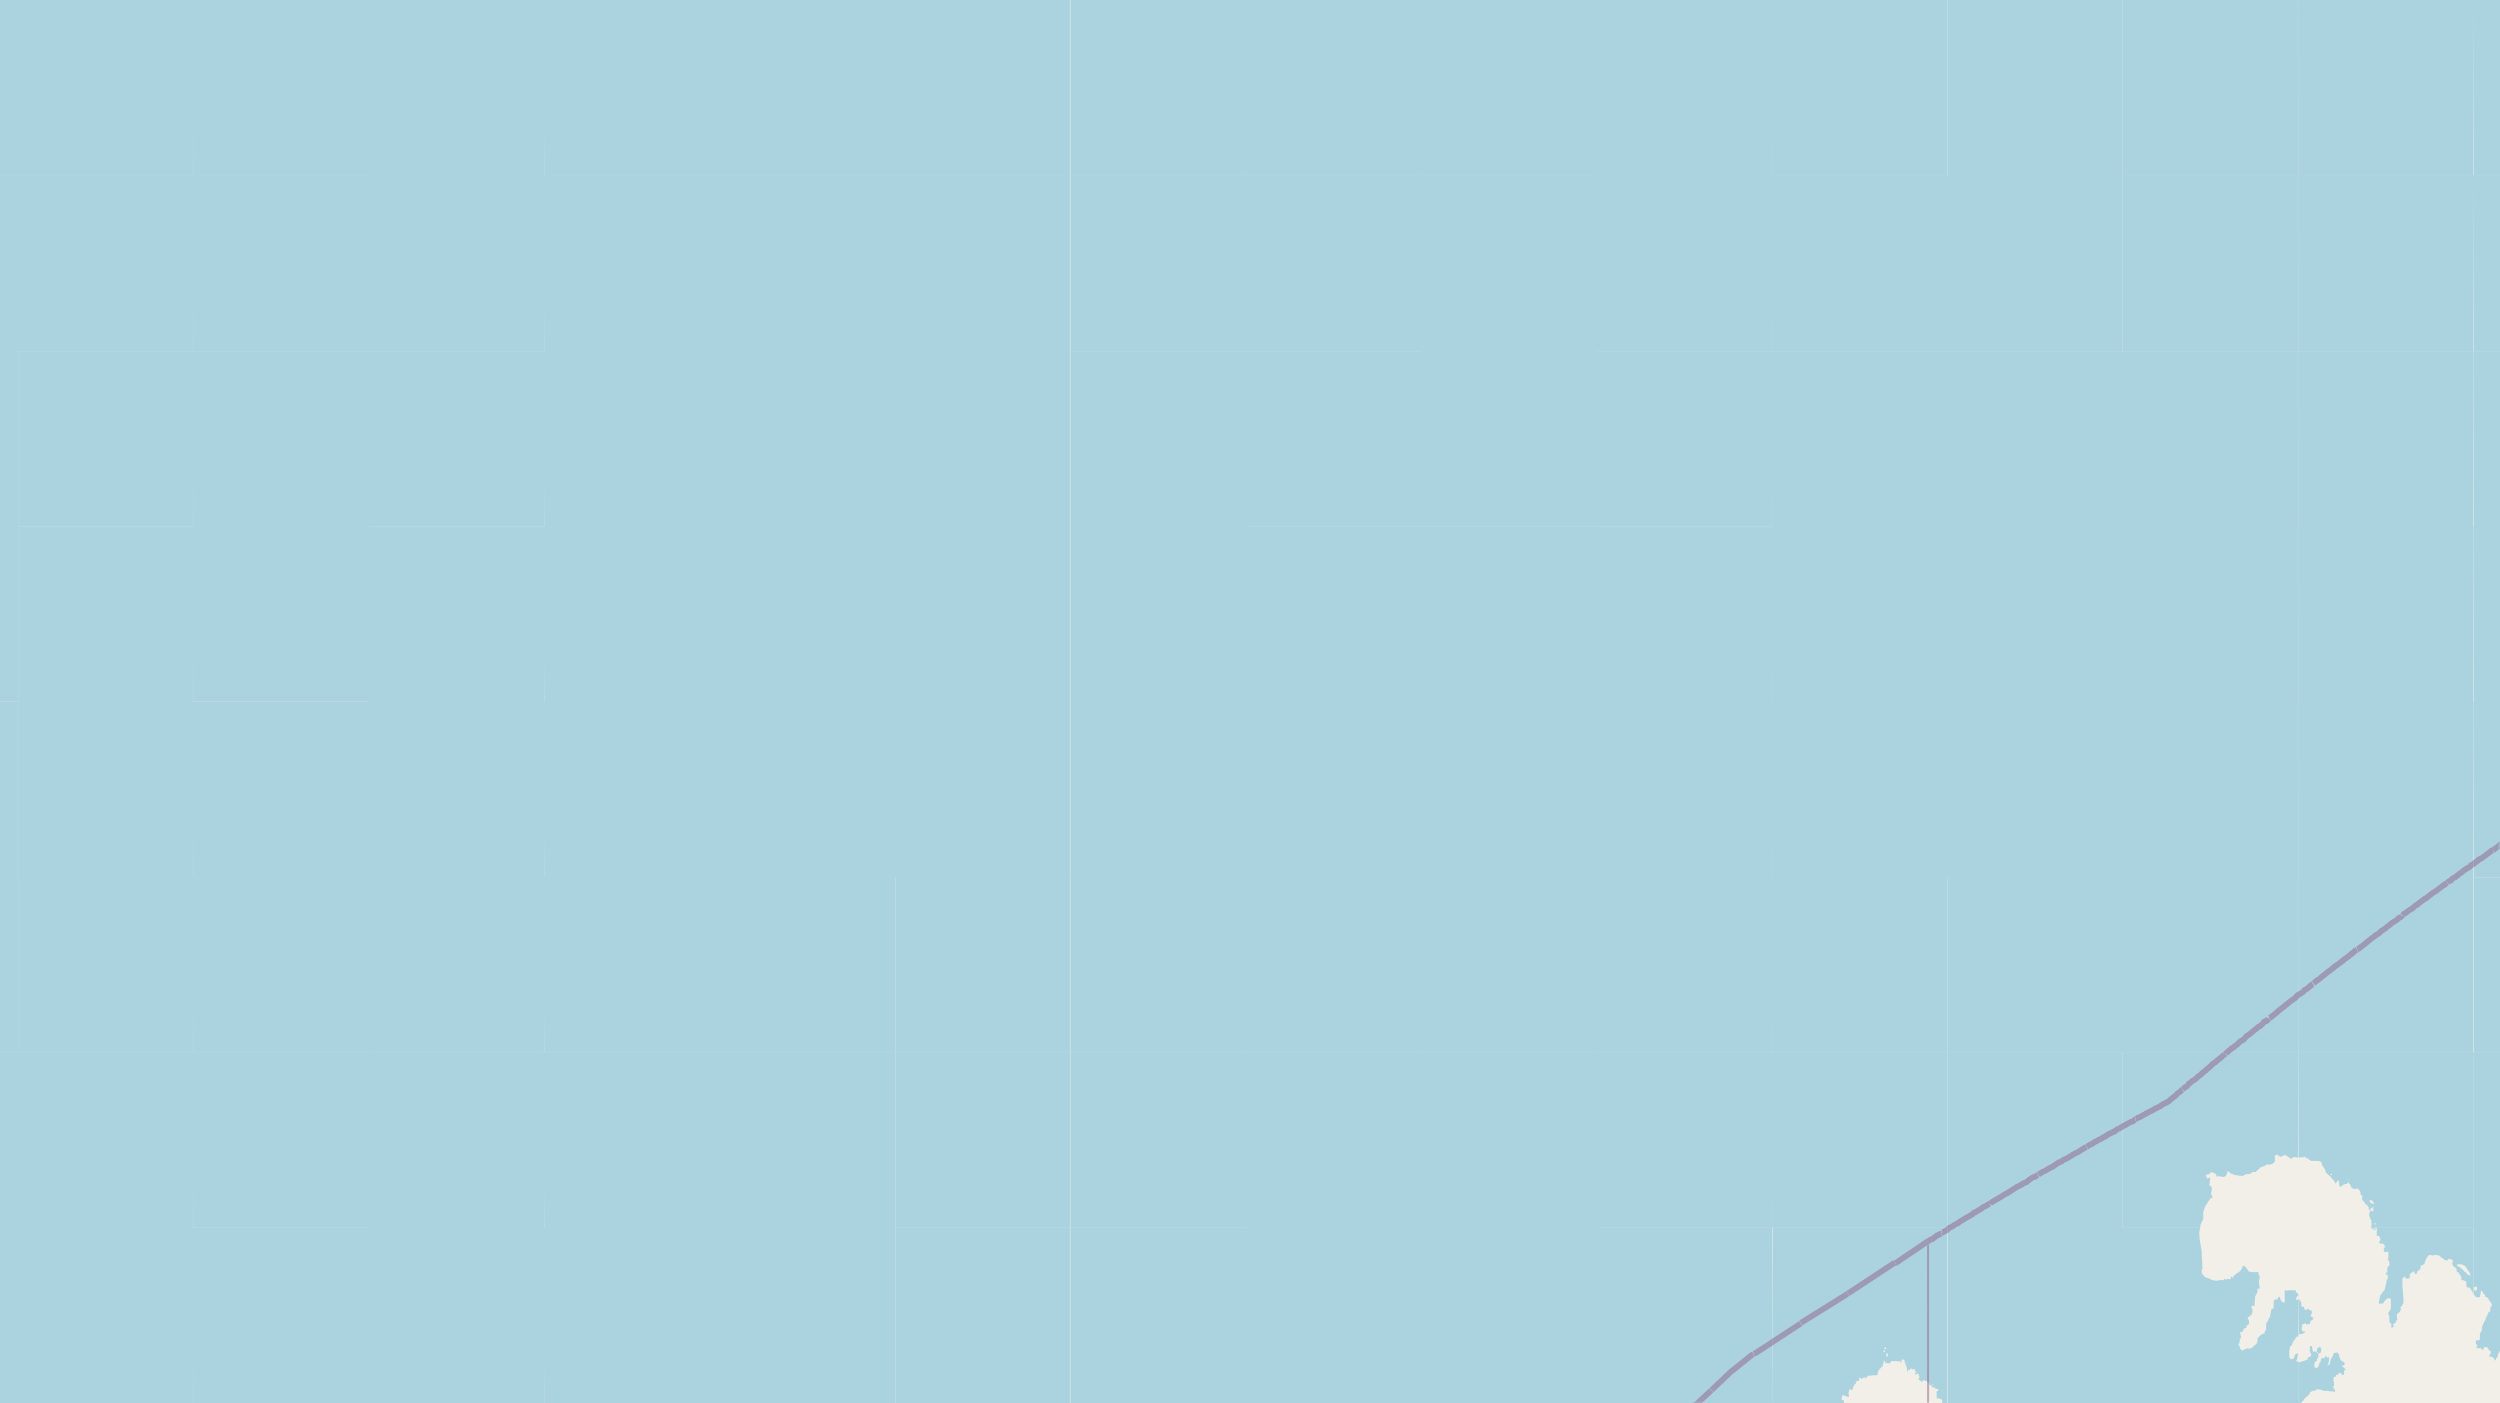 <svg style="" viewBox="0 0 497 279" xmlns="http://www.w3.org/2000/svg" xmlns:xlink="http://www.w3.org/1999/xlink"><clipPath id="a" style=""><path d="m0 0h497v279h-497z" style=""/></clipPath><filter id="b" height="100%" style="" width="100%" x="0%" y="0%"><feColorMatrix in="SourceGraphic" style="" values="0 0 0 0 1 0 0 0 0 1 0 0 0 0 1 0 0 0 1 0"/></filter><mask id="c" style=""><g style="filter:url(#b)"><path d="m0 0h497v279h-497z" style="fill-opacity:.5"/></g></mask><path d="m0 0h497v279h-497z" style="fill:#f2efe9"/><g style="fill:#aad3df;fill-rule:evenodd"><path d="m-31.3 0h34.9v-34.9h-35zm0 34.9h34.9v-34.9h-35zm34.9 0h34.8v-34.9h-34.8zm0-34.9h34.8v-34.9h-34.8zm0 0" style=""/><path d="m38.4 0h35v-34.9h-35.1zm0 0" style=""/><path d="m73.3 0h34.9v-34.9h-34.9zm0 34.9h34.9v-34.9h-34.9zm0 0" style=""/><path d="m38.4 34.9h35v-34.9h-35.1zm69.8 0h34.8v-34.9h-35zm34.8 0h35v-34.9h-35zm35 0h34.7v-34.9h-34.7zm0-34.9h34.7v-34.9h-34.7zm-35 0h35v-34.9h-35zm-34.8 0h34.8v-34.9h-35zm209.2 0h34.9v-34.9h-34.9zm0 0" style=""/><path d="m282.5 0h35v-34.9h-35.1zm-69.7 0h34.9v-34.9h-34.9zm0 0" style=""/><path d="m247.7 0h34.9v-34.9h-35zm0 34.9h34.9v-34.9h-35zm0 0" style=""/><path d="m212.8 34.9h34.9v-34.9h-34.9zm69.7 0h35v-34.9h-35.1zm0 0" style=""/><path d="m317.4 34.9h34.9v-34.9h-34.9zm0 0" style=""/><path d="m352.3 34.9h34.9v-34.9h-35zm0-34.9h34.9v-34.9h-35zm139.5 104.6h34.9v-34.8h-35zm0 34.9h34.9v-34.9h-35zm0 34.9h23.2v-.2l.8-.7 1-.3 1.2.4.5.6v.2h8.3v-34.9h-35.1zm0 69.7h34.9v-34.9h-4.7v.5l-.2.8-.3-.3-.3-.2h-.2v-.6l.2-.2h-29.4zm0 13.3.1.1.2.1v.2l.3.1h.6l.2-1.1v-.3l.1.1h.1v.1l.2.1v.3l.4.3.1.4.3.1.2.1.3.6.4.5.1.5-.1.1-.2.1v.5l-.1.5h-.3v.2l-.5 1-.1.4-.2.3-.2.4-.3.7v.7l-.4.6v1.1l-.1.2-.5.1-.1-.1h-.1v.8l.3.2-.2.6h.9l.2.3h.3l.1-.5h.6l.3.3v.2l.5.4v.2l-.3.5v.3h.5v.1l.4.2.1.1v.3h.3v-.3l.3-.3v-.1l.1-.4v-.1l.4-.7h.1l.2-.4h.7l.2-.1.2.1h.6l.1-.1.2.2h.7v-.3l.2-.2.1-.2h.3l.2-.3v-.5l.2-.1h.8l.1-.3.3-.1.2-.2.1-.2h.3l.2.4v.5l.2.3v.2l.1.4.2 1.4.3.4.3.6.2.1h.2l.4.2h.7l.2.3.2.3.3.1v.3l1.1.7v.2l.3.2.5 1h.1l.6 1.1v1.1h-.6l-.2.4v.2h-.1l-.2.3-.1.4v.2l-.6.6v.2l-.4.1.1.6h.2v.4l.3-.2v.1h.7l.1-.1h.4v-.4h.4l.2-.4h.6l.5.9v.1h16.6v-10.7l-.3-.7.2-.3v-23.2h-35v11.9l.7-.3v.7l-.2.2h-.2l-.2-.6zm0 0" style=""/><path d="m491.8 209.3h29.2l.2-.3v-.6l-.2-.2-.3-.2-.3-.4v-.9l-.2-.2h-.1l-.2.1-.4-.2h-.2l-.6-.4h-.3l-.2-.1-.2-.3h-.2v-.1l-.2-.2h-.2l-.1-.3h-.3v-.1l-.3.1-.2-.1h-.5v-.6h-.2l-.4-.4v-1.1l.4-.5v-.1l-.2-.2v-.2l-.1-.3v-.5h.1l.4-.3v-.6h-.1v-1l.1-.1.3-.2v-.2l-.2-.1-.3-.5-.2-.4-.2-.3-.2-.2h-.2l-.4-.8-.2-.1h-.4v-.2h-.5v-1h-1l-.1-.2-.2-.2h-.2l-.5-.2-.1.3-.1.2v.2h-.3l-.6.6-.1.1-.3-.2h-.3.3v.2h-1l-.1.2h-1l-1 .2-.2-.3-.3-.2h-.2l-.2-.5-.1-.1-.5-.1-.1-.4.1-.4v-.5l-.2-.3v-.2l-.1-.3v-.3l.2-.6v-.1l.1-.2h.2l-.1-.4v-3l-.1-.9v-1.8l.6-1.6.6-2.3.7-1.6.7-1h.6v-.6l.4-.8.8-.7 1-.5 1-.3 1 .2-.2.6.4.8.4.4.6.2.1.4-.1.4.2.4.8-.1.4-.5h.9l.4-.3h.3l.7-.7.3-.1.4-.4h.3l.5.5h.2l.2.4.1.3h.2v.3l.3.1v.3l.2.2v.4l.2.2.2.3.4.3.6.8.2 1.1v1.8l.2.5.3.4.5 1.9-.2 1 .2.7.4.3v.4l-.2.6-.3.3v.4l.1.6-.2.2-.1.4v1l.3.5v1.9l.6.7.1.3v.8l.2.4.1.4v1.4l.2.8v1.3l.1.2v.1l-.2.3v.9l-.4.3v.2l-.2.5-.2.4.1.5.1.9v.3l-.5.7-.3.6-.2-.3h-.2v1h.2l-.4.8h4.6v-34.7h-8.1l-.6.3-.3-.3h-1.4l-.3.6.4.8-.4.3-.7-.5-.4-.8.2-.4h-23.3zm-69.8-209.3h35v-34.9h-35zm0 34.9h35v-34.9h-35zm0 0" style=""/><path d="m457 34.9h34.7v-34.9h-34.8zm34.8 0h34.9v-34.9h-35zm0-34.9h34.9v-34.9h-35zm-34.8 0h34.7v-34.9h-34.8zm0 0" style=""/><path d="m491.8 69.8h34.9v-35h-35zm-34.8 0h34.7v-35h-34.8zm0 0" style=""/><path d="m422 69.8h35v-35h-35zm-34.8 241.5h.1l.3.2.2.2.2.6.8.5v.8l-.3.3h33.5v-35h-34.8v1.1l.3.2v.1l.5.3v.2l-.5.2v.4l.1-.1h.2l.2.3h.2l.4-.4v-.3l.3.1h1.3v.7l.2.2.2.4v.2l.4.5.3.5v.2l.5.5v.5l.2.5.2.6-.3.2v.3l.1.1v.5l-.2.1v.1h.2l.1.2.2-.1.2-.3.5 1.4v1.5l-.1.6v-.1h-.2l-.1-.3h-.2l-.2-.3v.3l-.2.2v.5h-.2v.7h-.1v.3h.3l.2-.2v-.1l.4-.2-.2.6v-.2l-.3.4-.3-.2-.1.2-.1.1v.1h.4v.9h-.1l-.1.1-.1.2v.4l.1.1v.4l.2.1v1.6l-.5 1-.5 1.3-.3.3-.3.1h-.5l-.3-.3h-.2l-.2.3-.9.2h-.3l-.3.2h-.5zm34.8 2.6h35v-11l-.3-.3v-.1h-.2v-.3l-.2-.1v-.2l-.2-.2h-.2v.3h-.2l-.1-.3h-.2l-.2.3-.1-.5-.1-.1v.1l-.3.1-.4.4-.2-.2h-.6l-.8-.3h-.1l-.2.1-.4-.3v-.3l-.2-.2-.2-.1v-.3l-.1-.2v-.3h-.1l-.1-.2-.3-.1-.3-.4-.1-.2v-.2l-.1-.2-.9-.2-.2-.4h-.3l-.1-.2v-.3h.3l.1-.2h-.7v-.5l.3-.2-.2-.3h-.2v-.6h-.9v-.7h-.2v-1.2l-.2-.2h-.1l-.2-.1v-.6h-.3v-.3l-.2-.4v-.2l-.2-.4-.3-.3-.4-.5-.1-.2v-.2l-.1-.2.2-.7.1-.2v-.3h-.1l-.1-.2-.2-.5-.1-.3-.2-1v-.6l.8-.6v-.8l.3-.2v-.5l.2-.1.3-.4v-.4l1-1v-.2l.4-.1v-.1h.4l.3-.2.2.2h.5l1.2.2h.4l1 .3h.4v-.3h.5l.1.4v.1l.2.2.2.3.3.1 1.3 1 .1.5.3.2v.2l.1.1.5.2h.4l.3.3h.2v-6.8h-34.9zm35-28.1h.2l.2.2h.2l.4-.3v.3h1.7l.3.2-.2-.4h.5l.5-.3h.3l.2.2.1.1v.2l.6.5v.1l.6.1h.9l-.1.3h-.1l-.2.3h.3l.2-.2v-.4l.2-.2.2-.2.3-.1v-.2l-.1-.1v-.6l.8-.5v-.5l-.3-.3v-.1h-.3l-.2-.2v-1.1l.3-.2v-.6h.4l.2-.1h.3v-.5l-.1-.1h-.3l-.2-.4h-.1v-.3h.3v-.2l.4-.3v-.3h-.8l-.2.1-.2-.1h-.8l-.1.1h-.3l-.2.1h-.7l-.1.1h-.4l-.3-.1h-.3v-.1h-.5l-.5-.2h-.2l-.1-.2h-.2l-.7-.2-.2.2h-.2l-.5.3-.2-.1-.2-.2v-.3h-.5zm5.4-4.5.3-.3h.5v.4h.2v.2l-.1.1zm-5.4-176.7h34.7v-34.8h-34.8zm0 34.9h34.7v-34.9h-34.8zm0 34.9h34.7v-34.9h-34.8zm15.4 69.7.2.5-.1.1v1h.5v.2l.2.2v.3l-.2.6v.2h.6l.4.2v.2l.2.2v.2h-.3v.4l.1.2-.1.3h.7v-.1h.2v1.2l-.1.4.3.4v.8l-.3.2-.1.2v1h-.3v.3l.4.2v.6l-.3.6v.3l-.3 1.2v.2l-.7.8v.2h-.2l-.2 1.1-.1.4v.2l.3.1.1-.1.2.1.4-.2v-.2l.5-.5.2-.2h.5l.2.2v1.9l-.5.8v.3l.2.3v1.3h.2l.1.3h.1v.8l.4-.2h.2l-.2-.1v-.4l.2-.3h.3v-.5h.3v-.2l-.1-.3v-.6l.1-.2.2-.2.2-.1.3-.6v-.3h-.2l.4-.4.3-.6v-1l-.2-2.4v-1.4l.4-.4h.2v.4h.6v-.2l.2.3v-.4l.2-.2-.2-.2.1-.2.6-.5h.3v.3l.2.2h.2v-.1l.2-.5.3-.2.3-.3v-.6l.5-.1.1-.2h.2v-.3l.1-.2.2-.5.3-.5.3-.3h.3l.5.1.3-.1h.4l.5.1.4.4.4.2.3.3.5.1.2-.3h.3l.6.2v.5h-.1v.3l.4.7.1-.2.4.6v.5h.3l.2.4.2.2.2.4v.5l.6.2.3.1.1.3v.6l.1.3.6.1.3.5.3.5.1.4v-13.3zm16 7.5.1-.2.4-.1.6.1.6.3.6 1 .2.1.3 1-.4-.4h-.3l-.2-.4-.3-.1-.2-.3-.8-.7zm-17-7.5.3.3h.3v.1h.3v-.2l-.2-.1h-.5zm0 0" style=""/><path d="m457 230.1h.3l1.1-.1.1.3h.4l.1.2.5.3h1.5l.4.2.2.2v.4l.7 1v.4l.5.5.1.1.3.2.4.5.4.4.3.6.5-.6h.2v.8l.3.5.7-.6h.3l.4-.1v-.3l.3.1v.3h.2l.2.6.4.3.5.1h.1v-.1l.2-.1.4.4.2.2.1.7.3.2v.9l.3.2.3.5.4.3.3.4v.6l.4-.3v-.1h.3v-.2l.2-.1v1l-.3-.2h-.2v-.1l-.3.1.2.1v.2h-.2v.7l.1.3.3.6.1.9-.1.2v.4h.6l.5-.1v.1h19.3v-34.9h-34.9zm15 13.4v-.5.2h.3v.2h-.2zm-6.9-8.6v.1zm1.7-.4h.2v.2zm-3.5-1.1h.3v.2h-.3zm7.8 5.5v-.3h.3l.2.1.4.5-.3.2v.1-.2l-.5-.2v-.2zm.7 4.2" style=""/><path d="m457 209.3h34.7v-35h-34.8zm0 0" style=""/><path d="m422 209.3h35v-35h-35zm-34.8 0h34.8v-35h-34.8zm0 0" style=""/><path d="m422 244.1h15.4v-.4l.6-1.4v-1.3l.4-1.2 1-1.5.5-.3-.4-.7.2-.6v-.7l-.5-.4.1-.6.1-.9-.6.2-.3-.7.7-.2.4-.4.8.3.4.7.2-.2 1 .2.5-.2.4-1 .6.5.8.3 1.5.2.8-.4h.7l.5-.4h.6l1.1-1 .7-.2.4-.3h.8l.6-.3.3-.5-.1-.9.5-.3.6.5 1-.4 1.2.8.5-.4.7.1h.2v-20.9h-34.9zm35 21.5.1-.4h.6l.6-.4-.1-.1h-.4l-.2-.3v-.4l.1-.7.3-.1.4-.2.1.4.3-.2.2.1.3-.3v-.4l.5-.2v-.4h.2l-.6-.3v-.3l.2-.3v-.4l-.2-.2h-.2l-.3-.3h-.3v.3l-.5-.2v-.3l-.1-.2h-.3l-.2-.2v-.7l-.3-.3-.1-.3h-.2zm0 13.4h.4l.3-.4v-.1l.3-.1v-.2l.2-.2.9-.8.1-.2v-.2l.4-.2v-.1h.4v-.1.1h.3v-.2l.4-.1h.3l.3.1h.2l.4.2h.9l.3.1h.8l.1.1h.2v-.4l-.3-.3-.1-.2v-.2h.2v-.8l-.1-.2v-.5l.1-.4h.4v-.3l.4-.2v.1h.1v-.3l.2-.2v.2h.4v.3h.5v-.8l.1-.2.2.2v-.3l-.6-.5h-.1v-.3l.1.1.3-.1.1-.2v-.3l-.1-.1-.7-.4-.2-.6-.1-.3v-.2l-.3-.4h-.4l-.3.1-.2.3v.2l-.3.5-.2.3-.1.9-.3.1-.2.3.3-1v-.8l-.4.1v-.1l-.4-.3v.3l-.1.2h-.5l-.2.2v.3l-.2.5-.1-.2v.4l-.1.1v.2l-.3.4-.2.2v-.2h-.3l-.1-.2v-.8l.5-.4v-.3l.3-.4v-.8h.4l.1-.2.1-.6-.2-.3v-.2l-.4.2-.2.1-.1.5v.2h-.8l-.2-1.1h-.3l-.1.1v1l.3.6-.1.3-.4.2h-.2v.3l-.1.2h-.2l-.5.3h-.3l-.4.2h-.3zm3.5-10v-.1l.3-.1v.2zm.1 0" style=""/><path d="m422 279h35v-8.3h-.5l.3-1.1v-.6l-.4.2h-.1l-.3.8-.3.2h-.3l-.3-.5v-1.1l.2-1h.2l.2-.4v-.1l.1-.2.2-.4.2-.2.4-.6h.3v-7.5l-.3.3-.2-.3.2-.2v-.3h.3v-.3l-.1-.3-.4-.2v-.4h-1.5l-.2.1-.2-.1h-.3v2.4h-.4l-.3-.3-.2-.4v-.3l-.3-.1-.2.3v.2h-.5l-.3.4v1.4l-.4.1-.1.3-.1.7-.1.3v.4l-.3.1v.4l-.5.7v1.3l-.3.3v.4l-.5.1-.9.8v.4l-.1.6-.3.3-.8.7-.4.1h-.4l-.3-.1-.1.4-.1-.2h-.1l-.2.2-.2.1-.3-.2-.2-.3-.1-.5h-.2v-.2h.1l.2-.9-.1-.2.3-.2v-.4l-.2-.7.4-.1.2-.2.1-.1v-.3l.6-.3v-.3l.2-.2.3-.2v-.6l-.3-.6.5-.4.3-.2.2-.6v-.4l-.2-.4v-.4h.6l.1-1.5v-.3l.5-1v-.6h.4v-.7l-.1-.1v-.9l.1-.3v-.5l-.2-.3v-.4l-.1-.1h-1l-.8-.1-.8-1.1h-.5v.3l-.3.5-.3.3-1 .7-.4.7v-.4h-.3v.5h-.5v-.3.2l-.5.2-.2-.2-.3.3h-.9l-.1.1h-.7l-.3-.1h-.3l-.2-.2-.3-.1-.8-.3-.5-.5-.2-.4v-.6l.2-.3-.1-.3v-1.2l-.1-1v-.9l-.4-2.2-.1-1.5.2-.9h-15.4zm26-20.5v.2h-.2zm-60.8 20.5h34.8v-34.9h-34.8zm0-34.9h34.8v-34.9h-34.8zm-1.1 34.9.3.5v.2h.5v.3h.2v-1.1zm0 0" style=""/><path d="m352.3 279h14.3v-.6h-.2l-.3-.2v-.1h-.1v-.1h.2v-.6h.4l.4.2.6.1-.1-.7v-.3l.1-.2v-.3h.3v.1h.1l.3-.1.1-.3v-.3h.2v-.4h.2l.2-.3v-.3h.1l.3-.1h.2v-.7l.4.3h.2l.1-.2h.2l.1-.1.1-.1v.3h.3v-.2l.2-.1h.1v-.2h.6l.3-.1h.9l.2-.2v-.4l.1-.1v-.2h.1v-.1l.3-.4h.2v-.3h.3v-.5l.2-.4v-.3l.2.1.1.1v.3h.9l.3-.4h1.3v.1h.3v-.2h.2v.7-.3h.2v-.3l.2-.4.4.2v.1l.1.5.3-.2v.2h-.4l.3.3v.3h.1l.1.6v.4l.2.1v-.3l.3-.1h.1l.3-.3.2.3v-.1h.5v.4l.3.1-.1.1-.1.2-.2-.1.1.3h.1l.2.1v-.4.1h.2v.2h.3v.4l.2.1h-.1l-.2.5v.1h.1l.7.5v-.4h.4v.1h.4l.2.3.3.2v.3h.2l.3.2v.2l.3.1.2.1v-.1l.2.1v.2h.6v.4l-.3.1v1.4h.4l.6.2v.2h.1v.6h1v-34.9h-34.7zm32-3.6-.3-.2h.2l.2.2zm-2.3-1.4.1.2v.2-.1zm-6.5-4.4v.1zm-.3-.6h.1l.1.2-.1.1v.3l-.3.2v-.8l.3.2zm-.7-.6h.2v.5l-.3-.2zm.1-.4h.1v-.2l.3.2v.2h-.4zm0 0" style=""/><path d="m352.3 286.6.1-.3.3-.3.3-.3.5-.1.2-.3.3-.3.2-.3v-.2h.3l.4-.4.4-.2h.5l.2-.3h.3l.2.2h.2l.1-.4h.5v.1h.5l.1-.2h.4v.3l.4-.2h.7v-.4h.6v.2h-.2v.1h.1v.2l.1.2h.1l.1-.1h.4v-.3.4h.1v.3h.3v-.3l.3.1v.1-.1h.2v-.1h.2l.3-.1h.1l.1-.1.3-.5.1-.3h.7v-.4l.2-.3v-.2l.3-.2.2-.1.2-.2.2-.3h.2v-.1h.4l.1.2v-.3h.3v.2h.3v.2l.2-.2h.1l-.1-.3v-.3l.2-.2v-.5l.5-.1v-.6h-14.2zm7.7-3.8h.2v.2h-.2zm-.2-.1v.1h-.2zm-.2-.3v.2zm.2-.2v.1zm-.6-.3.4.1v.1l-.1.1h-.1zm-3.1-.9v-.3l.1-.1h.1l.3-.2v-.1h.6v-.2h.1v.2h-.2.7v.3l-.2.1h-1v.2h-.2zm-3.8-36.9h34.9v-34.9h-35zm0 0" style=""/><path d="m352.3 209.3h34.9v-35h-35zm0 0" style=""/><path d="m352.3 174.4h34.9v-34.9h-35zm0-34.9h34.9v-34.9h-35zm34.9 34.9h34.8v-34.9h-34.8zm34.8 0h35v-34.9h-35zm0-34.9h35v-34.9h-35zm-34.8 0h34.8v-34.9h-34.8zm0-34.9h34.8v-34.8h-34.8zm34.8 0h35v-34.8h-35zm-69.7 0h34.9v-34.8h-35zm0 0" style=""/><path d="m317.4 139.5h34.9v-34.9h-34.9zm0 34.9h34.9v-34.9h-34.9zm0 0" style=""/><path d="m282.5 174.4h35v-34.9h-35.1zm0-34.9h35v-34.9h-35.1zm0 0" style=""/><path d="m247.7 139.5h34.9v-34.9h-35zm0 34.9h34.9v-34.9h-35zm0 0" style=""/><path d="m212.8 174.4h34.9v-34.9h-34.9zm0-34.9h34.9v-34.9h-34.9zm0-34.9h34.9v-34.8h-34.9zm0 0" style=""/><path d="m247.7 104.6h34.9v-34.8h-35zm-69.7 104.7h34.7v-35h-34.7zm0 69.7h34.7v-34.9h-34.7zm0 0" style=""/><path d="m178 244.1h34.7v-34.9h-34.7zm34.8 34.9h34.9v-34.9h-34.9zm0 0" style=""/><path d="m247.7 279h34.9v-34.9h-35zm0-34.9h34.9v-34.9h-35zm0 0" style=""/><path d="m212.8 244.1h34.9v-34.9h-34.9zm0 0" style=""/><path d="m212.8 209.3h34.9v-35h-34.9zm0 0" style=""/><path d="m247.7 209.3h34.9v-35h-35zm0 0" style=""/><path d="m282.5 209.3h35v-35h-35.1zm0 0" style=""/><path d="m317.4 209.3h34.9v-35h-34.9zm0 0" style=""/><path d="m317.4 244.1h34.9v-34.9h-34.9zm0 0" style=""/><path d="m282.5 244.1h35v-34.9h-35.1zm0 34.9h35v-34.9h-35.1zm0 0" style=""/><path d="m317.4 279h34.9v-34.9h-34.9zm0 34.9h10.7l.3-.2v-.1l.3-.2v-.2l.1-.1.6-.3h.4v1.2h22.6v-17.5h-.7l-.4.1h-.4l-.4.3v.2h-.5v.1l-.4.1v.2h.2v.4-.1h-.3l-.3-.3-.2.2h.4l.2.3h.1v.3h-.4v.4l-.1.3.4.6.1.4-.3-.6-.4-.4v-.3l-.4-.8v.8l-.3.3h-.2l-.2.3v.2-.1h-.2l-.1.5h-.8v.1l-.2.2-.1.2h-.1l-.1.1h-.4v.3h-.2l-.3.2v-.2l-.4.2h-.3l-.4.3h-.3v-.1h-.4l.2-.2-.1-.2v-.2l-.1-.2h-.2l-.1-.4h-.1v-.4l-.4-.4v-.5h-.2v-.1l.2-.4h.2v-.2h-.3v-.2.3h-.3v-.4h-.3v-.5h.3v-.1l-.2-.1h-.1v-.3l.2.1h.3v-.5h.3l.1.1h.1v-.3h.3v-.1h.1v-.4h.1v-.4h-.1v-.4h.3v-.3h.1v-.2h-.2v-.9h.1l.3.6h.1l-.1-.4h-.1v-.4h-.3v-.2h-.1v-.5h-.2.4l.2-.2h.2v.5h.3v-.2l.1-.1v-.8l.2-.1v-.2h.4v-.4l.1.3h.2v-.3h.2v-.3l.1.3h.2v-.6l.1.2.2-.4v.4h.3v-.2h.2l.2-.3v-.3h.3l.5-.1v-.3l.5-.2v-.2l.3-.2v.2h.5l.2-.5v-.5h.2l.1.2h.4v-.3l.3-.4.2-.5v.4h.3l.1-.3.1-.3.3-.1.6-.1h.4v-7.6h-34.9zm20.2-15.4.2-.4-.3-.1h-.2l-.3.2v.5h-.2v-.1h-.1l.1-.2v-.1h-.3.3l-.1-.2h-.2l-.1.1v-.3h.2v.1-.3h.2-.3v-.2h-.2v.2l-.6.1-.1.2h-.1v-.3l.2-.1.3-.1v-.1h.5v-.1h.5l-.1.5.1.1h.3v-.2.3h.7v-.4h.2v.4l.2-.2v.2h-.2.2v.2l.1.1v.1l-.1.2h-.4v-.1h-.5zm6-4.3v-.3.1zm-3.9 6.8h.3v.2h.2l.3.5.3.3v-.5h.2l.4 1.1-.3-.2v-.1h-.1v-.3h-.3l-.4-.5.4.9v.3l-.3.1h-.4v-.3l.3-.2h-.5l.2-.3h-.3v-.4h.1v-.2h-.3v-.2h.4-.2zm-.7 0v-.3h.3l-.2-.1h.4l.3.2-.3.4v-.2h-.4v-.2h-.1zm-5.4-2h.1l.3.4v-.2l-.3-.2h.9l.1.3v.1h.2l.1.3h.1l.2.3h-.2v.2l.3.2h-.2v.6l-.1.2.2.1-.1.1-.2.1-.3-.4v-.1h-.2v-.3h.1l.3-.2-.3-.3v-.2h-.6l-.1-.3v-.1l-.2-.1zm8 1.1h.3v.1zm-4.6-.7v-.4h.7-.3v.4zm-.2-.3v-.3h.2v.1zm-3.5-.3.3.1h-.3zm0 0" style=""/><path d="m282.5 313.9h35v-35h-35.1zm0 0" style=""/><path d="m247.7 313.9h34.9v-35h-35zm0 0" style=""/><path d="m212.8 313.9h34.9v-35h-34.9zm-34.8 0h34.7v-35h-34.7zm209.2-313.9h34.8v-34.9h-34.8zm0 34.9h34.8v-34.9h-34.8zm0 0" style=""/><path d="m387.2 69.8h34.8v-35h-34.8zm-34.9 0h34.9v-35h-35zm0 0" style=""/><path d="m317.4 69.8h34.9v-35h-34.9zm0 0" style=""/><path d="m282.5 69.8h35v-35h-35.1zm0 34.8h35v-34.8h-35.1zm0 0" style=""/><path d="m317.4 104.6h34.9v-34.8h-34.9zm-69.7-34.8h34.9v-35h-35zm0 0" style=""/><path d="m212.8 69.8h34.9v-35h-34.9zm-34.8 34.8h34.7v-34.8h-34.7zm0-34.8h34.7v-35h-34.7zm-35 0h35v-35h-35zm-34.8 0h34.8v-35h-35zm0 34.8h34.8v-34.8h-35zm34.8 0h35v-34.8h-35zm0 34.9h35v-34.9h-35zm-34.8 0h34.8v-34.9h-35zm0 34.9h34.8v-34.9h-35zm34.8 0h35v-34.9h-35zm35 0h34.7v-34.9h-34.7zm0-34.9h34.7v-34.9h-34.7zm0 0" style=""/><path d="m73.3 69.8h34.9v-35h-34.9zm0 0" style=""/><path d="m38.4 69.8h35v-35h-35.1zm0 0" style=""/><path d="m3.6 69.8h34.8v-35h-34.8zm-34.9 0h34.9v-35h-35zm0 34.8h34.9v-34.8h-35zm0 34.9h34.9v-34.9h-35zm174.3 69.8h35v-35h-35zm-34.8 0h34.8v-35h-35zm0 0" style=""/><path d="m143 244.1h35v-34.9h-35zm-34.8 0h34.8v-34.9h-35zm0 34.9h34.8v-34.9h-35zm34.8 0h35v-34.9h-35zm0 0" style=""/><path d="m143 313.9h35v-35h-35zm-34.8 0h34.8v-35h-35zm0 0" style=""/><path d="m73.3 313.9h34.9v-35h-34.9zm0 0" style=""/><path d="m38.4 313.9h35v-35h-35.1zm0 0" style=""/><path d="m3.6 313.9h34.8v-35h-34.8zm-34.9 0h34.9v-35h-35zm0-104.6h34.9v-35h-35zm0 0" style=""/><path d="m-31.3 244.1h34.9v-34.9h-35zm0 34.9h34.9v-34.9h-35zm34.9 0h34.8v-34.9h-34.8zm0-34.9h34.8v-34.9h-34.8zm0 0" style=""/><path d="m38.4 279h35v-34.9h-35.1zm0 0" style=""/><path d="m73.3 279h34.9v-34.9h-34.9zm0-34.9h34.9v-34.9h-34.9zm0 0" style=""/><path d="m38.4 244.1h35v-34.9h-35.1zm0 0" style=""/><path d="m73.3 209.3h34.9v-35h-34.9zm0 0" style=""/><path d="m38.4 209.3h35v-35h-35.1zm0 0" style=""/><path d="m3.6 209.3h34.8v-35h-34.8zm0 0" style=""/><path d="m3.6 174.4h34.8v-34.9h-34.8zm0-34.9h34.8v-34.9h-34.8zm0 0" style=""/><path d="m38.4 174.4h35v-34.9h-35.1zm0 0" style=""/><path d="m73.3 174.4h34.9v-34.9h-34.9zm0-34.9h34.9v-34.9h-34.9zm0 0" style=""/><path d="m38.4 139.5h35v-34.9h-35.1zm0-34.9h35v-34.8h-35.1zm0 0" style=""/><path d="m73.3 104.6h34.9v-34.8h-34.9zm-69.7 0h34.8v-34.8h-34.8zm-34.9 69.8h34.9v-34.9h-35zm0 0" style=""/></g><g style="fill:none;stroke-linejoin:bevel;clip-path:url(#a);mask:url(#c)"><g style="stroke-width:.4"><path d="m452.3 201.5h-.1l-.2.4-.3.1-.2.2-.3.2-.2.2-.3.2-.2.2h-.3l-.2.3-.7.7-.3.1-.2.2-1 .8-.2.2-.8.6-.2.1-.6.7-.4.2-.2.1-.5.5-.2.2-.3.2-.2.1-.2.3h-.3l-.1.2" style="stroke:#fff"/><path d="m452.3 201.5h-.1l-.2.4-.3.1-.2.2-.3.2-.2.2-.3.2-.2.2h-.3l-.2.3-.7.7-.3.1-.2.2-1 .8-.2.2-.8.6-.2.1-.6.7-.4.2-.2.1-.5.5-.2.2-.3.2-.2.1-.2.3h-.3l-.1.2" style="stroke:#8d618b"/><path d="m443.6 208.5-.1.1-.3.2-.2.2-.2.2-.3.2-.5.4-.2.2-.2.2-.3.2-.2.2-.3.2-.2.2-.2.2-.4.2-.4.4-.2.2-.2.2-.3.2-.2.2-.2.2-.3.2-.2.2-.3.2-.1.2-.3.2-.3.2-.2.2-.2.2-.3.2-.2.2h-.2l-.3.3-.2.2-.4.2v.1" style="stroke:#fff"/><path d="m443.6 208.5-.1.1-.3.2-.2.2-.2.2-.3.2-.5.4-.2.2-.2.2-.3.2-.2.2-.3.2-.2.2-.2.2-.4.2-.4.4-.2.2-.2.2-.3.2-.2.2-.2.2-.3.2-.2.2-.3.2-.1.2-.3.2-.3.2-.2.2-.2.2-.3.2-.2.2h-.2l-.3.3-.2.2-.4.2v.1" style="stroke:#8d618b"/><path d="m416.1 227.3h-.2l-.3.3-2 1.1-.4.3-.7.3-.3.2-.2.1-.6.4-.2.1-.5.3-.3.1-.4.2v.1l-.4.2h-.2l-.4.3-.2.1-.2.2-.3.1-.2.3h-.3l-.3.2-.2.1-.3.2-.2.1-.3.2" style="stroke:#fff"/><path d="m416.1 227.3h-.2l-.3.3-2 1.1-.4.3-.7.3-.3.2-.2.1-.6.4-.2.1-.5.3-.3.1-.4.2v.1l-.4.2h-.2l-.4.3-.2.1-.2.2-.3.1-.2.3h-.3l-.3.2-.2.1-.3.2-.2.1-.3.2" style="stroke:#8d618b"/><path d="m406.4 232.8-.1.1-.3.2-.3.1-.5.3-.2.2-.3.1-.3.2h-.2l-1 .7-.3.3-.8.3-.1.2-.4.1-.2.2-.4.1-.2.2-.2.1-.3.2-.5.3-.2.2-.3.1-.2.2-.3.1-.5.3-.3.2-1 .6" style="stroke:#fff"/><path d="m406.4 232.8-.1.1-.3.2-.3.1-.5.3-.2.2-.3.1-.3.2h-.2l-1 .7-.3.3-.8.3-.1.2-.4.1-.2.2-.4.1-.2.2-.2.1-.3.2-.5.3-.2.2-.3.1-.2.2-.3.1-.5.3-.3.2-1 .6" style="stroke:#8d618b"/><path d="m396.9 238.5h-.1l-1 .6-.4.2-.2.2-.2.1-.3.2-.5.2-.2.2-.3.2-.2.1-.3.2-.2.1-.3.2h-.2l-.3.3-.2.2-.3.1-.2.2-.3.1-.3.2-.2.1-.3.2-.2.1-.3.2-.2.1-.3.2-.2.2-.3.1-.5.3-.2.2-.5.2-.3.2" style="stroke:#fff"/><path d="m396.9 238.5h-.1l-1 .6-.4.2-.2.2-.2.1-.3.2-.5.2-.2.2-.3.2-.2.1-.3.2-.2.1-.3.2h-.2l-.3.3-.2.2-.3.1-.2.2-.3.1-.3.2-.2.1-.3.2-.2.1-.3.2-.2.1-.3.2-.2.2-.3.1-.5.3-.2.2-.5.2-.3.2" style="stroke:#8d618b"/><path d="m425.8 221.8-.1.2-.3.1-.4.1-.4.3-.3.2-.2.1-.6.3-.2.1-.3.2-.3.1-.2.2-.3.1-.5.3-.3.2-.3.1-.5.3-.2.3h-.4l-.2.2-.2.1-.3.1-.3.2-.2.1-.3.3h-.3l-.2.2-.5.3-.3.1-.3.2-.8.4" style="stroke:#fff"/><path d="m425.8 221.8-.1.2-.3.1-.4.1-.4.3-.3.2-.2.1-.6.3-.2.1-.3.2-.3.1-.2.2-.3.1-.5.3-.3.2-.3.1-.5.3-.2.3h-.4l-.2.2-.2.1-.3.1-.3.2-.2.1-.3.3h-.3l-.2.2-.5.3-.3.1-.3.2-.8.4" style="stroke:#8d618b"/><path d="m387.4 244.3h-.2l-.3.4h-.2l-1 .6-.3.2-.3.1-.9.7-.3.1-.5.3-.1.1v6.4" style="stroke:#fff"/><path d="m387.4 244.3h-.2l-.3.4h-.2l-1 .6-.3.2-.3.1-.9.7-.3.1-.5.3-.1.1v6.4" style="stroke:#8d618b"/><path d="m383.3 253.2v11" style="stroke:#fff"/><path d="m383.3 253.2v11" style="stroke:#8d618b"/><path d="m383.3 264.3v11.1" style="stroke:#fff"/><path d="m383.3 264.3v11.1" style="stroke:#8d618b"/><path d="m506.2 162.2-.1.1-.3.2-.6.3-.3.1-.6.3-.3.1-.3.2-.2.1-.3.2-.2.1-.3.2-.2.1-.3.2-.2.1-.3.2-.3.3-.2.1-.3.2-.3.2-.8.5-.3.2-.5.4-.3.2-1 .7-.4.2-.5.4" style="stroke:#fff"/><path d="m506.2 162.2-.1.1-.3.2-.6.3-.3.1-.6.3-.3.1-.3.2-.2.1-.3.2-.2.1-.3.2-.2.1-.3.2-.2.1-.3.2-.3.3-.2.1-.3.2-.3.2-.8.5-.3.2-.5.4-.3.2-1 .7-.4.2-.5.4" style="stroke:#8d618b"/><path d="m496.8 168.1-.2.2-.3.2-.3.2-.2.2-.3.1-.3.2-.2.2-.3.2-.3.2-.2.2-.3.2-.3.2-.2.2-.4.2h-.2l-.2.3-.3.2-.3.2-.2.2-.3.2-.3.1-.2.3-.3.2-.3.1-.2.2-.3.2-.3.2-.2.2-.6.4-.2.2-.3.2-.2.2-.3.1" style="stroke:#fff"/><path d="m496.8 168.1-.2.2-.3.2-.3.2-.2.2-.3.1-.3.2-.2.2-.3.2-.3.2-.2.2-.3.2-.3.2-.2.2-.4.2h-.2l-.2.3-.3.2-.3.2-.2.2-.3.2-.3.1-.2.3-.3.2-.3.1-.2.2-.3.2-.3.2-.2.2-.6.4-.2.2-.3.2-.2.2-.3.1" style="stroke:#8d618b"/><path d="m487.7 174.6-.2.1-.2.3-.3.1-.3.2-.2.2-.3.2-.2.2-.3.1-.3.3-.2.1-1 .8-.4.2-1.3 1-.2.2-.3.1-.5.4-.3.2-.5.4-.2.2-.3.1-.3.3-.2.2-.3.2-.2.1-.3.2-.2.2" style="stroke:#fff"/><path d="m487.7 174.6-.2.1-.2.3-.3.1-.3.2-.2.2-.3.2-.2.2-.3.1-.3.3-.2.1-1 .8-.4.2-1.3 1-.2.2-.3.1-.5.4-.3.2-.5.4-.2.2-.3.1-.3.3-.2.2-.3.2-.2.1-.3.2-.2.2" style="stroke:#8d618b"/><path d="m478.7 181.2-.4.2-.3.2-.9.8-.3.2-.2.2-.6.4-.2.1-.3.2-.2.2-.8.6-.2.2-.6.4-.2.1-.3.3-.2.2-.3.2-.2.1-.3.2-.2.2-.3.2-.3.2-.2.2-.3.2-.2.2-.3.2-.2.2-.3.2" style="stroke:#fff"/><path d="m478.7 181.2-.4.2-.3.2-.9.8-.3.2-.2.2-.6.4-.2.1-.3.2-.2.2-.8.6-.2.2-.6.4-.2.1-.3.3-.2.2-.3.2-.2.1-.3.2-.2.2-.3.2-.3.2-.2.2-.3.2-.2.2-.3.2-.2.2-.3.2" style="stroke:#8d618b"/><path d="m383.3 275.4v11.2" style="stroke:#fff"/><path d="m383.3 275.4v11.2" style="stroke:#8d618b"/><path d="m383.3 282v-11.3" style="stroke:#fff"/><path d="m383.3 282v-11.3" style="stroke:#8d618b"/><path d="m383.3 270.8v-11.2" style="stroke:#fff"/><path d="m383.3 270.8v-11.2" style="stroke:#8d618b"/><path d="m383.3 259.6v-11.1" style="stroke:#fff"/><path d="m383.3 259.6v-11.1" style="stroke:#8d618b"/><path d="m469.8 187.8-.1.2-.3.2-.2.2-.3.2-.3.1-.2.3-.4.1v.2l-.4.2-.2.2-.4.3v.1l-.4.2-.2.2-.4.2v.2l-.4.1-.2.3-.4.2v.1l-.4.2-.2.2-.4.2-.1.2-.3.2-.5.4-.3.2-.7.6-.3.2-.7.6h-.1" style="stroke:#fff"/><path d="m469.8 187.8-.1.2-.3.2-.2.2-.3.2-.3.1-.2.3-.4.1v.2l-.4.2-.2.2-.4.3v.1l-.4.2-.2.2-.4.2v.2l-.4.1-.2.3-.4.2v.1l-.4.2-.2.2-.4.2-.1.2-.3.2-.5.4-.3.2-.7.6-.3.2-.7.6h-.1" style="stroke:#8d618b"/><path d="m356.5 264-7.5 5h-.3l-.2.3-.2.1-.2.1-.8.7" style="stroke:#fff"/><path d="m356.5 264-7.5 5h-.3l-.2.3-.2.1-.2.1-.8.7" style="stroke:#8d618b"/><path d="m383.3 248.5v-1.7h-.1l-8 5.2" style="stroke:#fff"/><path d="m383.3 248.5v-1.7h-.1l-8 5.2" style="stroke:#8d618b"/><path d="m375.3 252-8.4 5.4-.9.6" style="stroke:#fff"/><path d="m375.3 252-8.4 5.4-.9.6" style="stroke:#8d618b"/><path d="m366 258-9.6 6" style="stroke:#fff"/><path d="m366 258-9.6 6" style="stroke:#8d618b"/><path d="m347.3 270.2-2.8 2.2-.4.3-.1.1-.2.2-4.9 4.6" style="stroke:#fff"/><path d="m347.3 270.2-2.8 2.2-.4.3-.1.1-.2.2-4.9 4.6" style="stroke:#8d618b"/><path d="m339 277.6-1.9 1.6-7.5 4.4" style="stroke:#fff"/><path d="m339 277.6-1.9 1.6-7.5 4.4" style="stroke:#8d618b"/><path d="m461 194.6-.2.2-.2.1-.2.2-.5.4-.3.2-.2.3-.4.1v.2l-.6.4-.4.2v.2l-.6.4-.4.2-.4.3-.2.3-1.5 1.1-.2.2-.3.2-.2.2-1.3 1-.2.2-.3.2-.1.1" style="stroke:#fff"/><path d="m461 194.6-.2.2-.2.1-.2.2-.5.4-.3.2-.2.3-.4.1v.2l-.6.4-.4.2v.2l-.6.4-.4.2-.4.3-.2.3-1.5 1.1-.2.2-.3.2-.2.2-1.3 1-.2.2-.3.2-.1.1" style="stroke:#8d618b"/><path d="m435 215.6v.1l-.4.3-.2.1-.2.2-.2.2-.3.2-.2.3-.2.1-.3.2-.2.2-.5.5-.2.1-.2.2-.3.2-.2.2-.3.3h-.1l-.5.3-.3.1-.3.2-.2.1-.3.3h-.4v.2l-.4.1-.3.2-.2.1-.3.2-.3.1-.2.1-.3.2-.3.1-.2.2-.3.1-.3.2" style="stroke:#fff"/><path d="m435 215.6v.1l-.4.3-.2.1-.2.2-.2.2-.3.2-.2.3-.2.1-.3.2-.2.2-.5.5-.2.1-.2.2-.3.2-.2.2-.3.3h-.1l-.5.3-.3.1-.3.2-.2.1-.3.3h-.4v.2l-.4.1-.3.2-.2.1-.3.2-.3.1-.2.1-.3.2-.3.1-.2.2-.3.1-.3.2" style="stroke:#8d618b"/></g><path d="m468.6 188.8-.2.1-.4.2v.2l-.4.2-.2.2-.4.3v.1l-.4.2-.2.2-.4.2v.2l-.4.1-.2.3-.4.2v.1l-.4.2-.2.2-.4.2-.1.2-.3.2-.5.4-.3.2-.7.6-.3.2-.7.6-.3.2-.2.1-.2.2-.5.4" style="stroke:#fff;stroke-width:1.2"/><path d="m468.6 188.8-.2.1-.4.2v.2l-.4.2-.2.2-.4.3v.1l-.4.2-.2.2-.4.2v.2l-.4.1-.2.3-.4.2v.1l-.4.2-.2.2-.4.2-.1.2-.3.2-.5.4-.3.2-.7.6-.3.2-.7.6-.3.2-.2.1-.2.2-.5.4" style="stroke:#8d618b;stroke-width:1.2"/><path d="m442.4 209.5-.1.1-.3.2-.2.2-.2.2-.3.2-.2.2-.3.2-.2.2-.2.2-.4.2-.4.4-.2.2-.2.2-.3.2-.2.2-.2.2-.3.2-.2.2-.3.2-.1.2-.3.2-.3.2-.2.2-.2.2-.3.2-.2.2h-.2l-.3.3-.2.2-.4.2v.2l-.3.3-.3.1-.2.2-.2.2-.1.1" style="stroke:#fff;stroke-width:1.2"/><path d="m442.4 209.5-.1.1-.3.2-.2.2-.2.2-.3.2-.2.2-.3.2-.2.2-.2.2-.4.2-.4.4-.2.2-.2.2-.3.2-.2.2-.2.2-.3.2-.2.2-.3.2-.1.2-.3.2-.3.2-.2.2-.2.2-.3.2-.2.2h-.2l-.3.3-.2.2-.4.2v.2l-.3.3-.3.1-.2.2-.2.2-.1.1" style="stroke:#8d618b;stroke-width:1.2"/><path d="m433.9 216.6-.2.1-.2.3-.2.1-.3.2-.2.2-.5.5-.2.1-.2.2-.3.2-.2.2-.3.3h-.1l-.5.3-.3.1-.3.2-.2.1-.3.3h-.4v.2l-.4.1-.3.2-.2.1-.3.2-.3.1-.2.1-.3.2-.3.1-.2.2-.3.1-.3.2-.2.1-.3.2-.4.1-.4.3h-.1" style="stroke:#fff;stroke-width:1.2"/><path d="m433.9 216.6-.2.1-.2.3-.2.1-.3.2-.2.2-.5.5-.2.1-.2.2-.3.2-.2.2-.3.3h-.1l-.5.3-.3.1-.3.2-.2.1-.3.3h-.4v.2l-.4.1-.3.2-.2.1-.3.2-.3.1-.2.1-.3.2-.3.1-.2.2-.3.1-.3.2-.2.1-.3.2-.4.1-.4.3h-.1" style="stroke:#8d618b;stroke-width:1.2"/><path d="m459.8 195.6-.2.1-.2.3-.4.1v.2l-.6.4-.4.2v.2l-.6.4-.4.2-.4.3-.2.3-1.5 1.1-.2.2-.3.2-.2.2-1.3 1-.2.2-.7.6-.3.2-.2.2-.3.2h-.1" style="stroke:#fff;stroke-width:1.2"/><path d="m459.8 195.6-.2.1-.2.3-.4.1v.2l-.6.4-.4.2v.2l-.6.4-.4.2-.4.3-.2.3-1.5 1.1-.2.2-.3.2-.2.2-1.3 1-.2.2-.7.6-.3.2-.2.2-.3.2h-.1" style="stroke:#8d618b;stroke-width:1.2"/><path d="m451 202.5-.3.4-.2.1h-.3l-.2.3-.7.7-.3.1-.2.2-1 .8-.2.2-.8.6-.2.1-.6.7-.4.2-.2.1-.5.5-.2.2-.3.2-.2.1-.2.3h-.3l-.2.3-.3.2-.2.2-.2.2-.3.2v.1" style="stroke:#fff;stroke-width:1.2"/><path d="m451 202.5-.3.4-.2.1h-.3l-.2.3-.7.7-.3.1-.2.2-1 .8-.2.2-.8.6-.2.1-.6.7-.4.2-.2.1-.5.5-.2.2-.3.2-.2.1-.2.3h-.3l-.2.3-.3.2-.2.2-.2.2-.3.2v.1" style="stroke:#8d618b;stroke-width:1.2"/><path d="m386 245v.3h-.4l-.2.2-.3.1-.9.7-.3.1-.5.3-.1.1h-.1l-6.5 4.4" style="stroke:#fff;stroke-width:1.2"/><path d="m386 245v.3h-.4l-.2.2-.3.1-.9.7-.3.1-.5.3-.1.1h-.1l-6.5 4.4" style="stroke:#8d618b;stroke-width:1.2"/><path d="m376.7 251-9.4 6.2" style="stroke:#fff;stroke-width:1.2"/><path d="m376.7 251-9.4 6.2" style="stroke:#8d618b;stroke-width:1.2"/><path d="m367.3 257.1-.3.3-9 5.6" style="stroke:#fff;stroke-width:1.2"/><path d="m367.3 257.1-.3.3-9 5.6" style="stroke:#8d618b;stroke-width:1.2"/><path d="m358 263.1-9 5.9-.4.1" style="stroke:#fff;stroke-width:1.2"/><path d="m358 263.1-9 5.9-.4.1" style="stroke:#8d618b;stroke-width:1.2"/><path d="m348.6 269.2-.4.2-.1.1-3.6 2.9-.4.3-.1.1-.2.2-3.6 3.4" style="stroke:#fff;stroke-width:1.2"/><path d="m348.6 269.2-.4.2-.1.1-3.6 2.9-.4.3-.1.1-.2.2-3.6 3.4" style="stroke:#8d618b;stroke-width:1.2"/><path d="m340.2 276.4-3 2.8-6.1 3.6" style="stroke:#fff;stroke-width:1.2"/><path d="m340.2 276.4-3 2.8-6.1 3.6" style="stroke:#8d618b;stroke-width:1.2"/><path d="m424.5 222.6h-.2l-.2.3-.6.2-.2.1-.3.2-.3.1-.2.2-.3.1-.5.3-.3.2-.3.1-.5.3-.2.3h-.4l-.2.2-.2.1-.3.1-.3.2-.2.1-.3.3h-.3l-.2.2-.5.3-.3.1-.3.2-.8.4-.1.2-.4.1-.8.5" style="stroke:#fff;stroke-width:1.2"/><path d="m424.5 222.6h-.2l-.2.3-.6.2-.2.1-.3.2-.3.1-.2.2-.3.1-.5.3-.3.2-.3.1-.5.3-.2.3h-.4l-.2.2-.2.1-.3.1-.3.2-.2.1-.3.3h-.3l-.2.2-.5.3-.3.1-.3.2-.8.4-.1.2-.4.1-.8.5" style="stroke:#8d618b;stroke-width:1.2"/><path d="m414.8 228-.2.1-1 .6-.4.3-.7.3-.3.2-.2.1-.6.4-.2.1-.5.3-.3.1-.4.2v.1l-.4.2h-.2l-.4.3-.2.1-.2.2-.3.1-.2.3h-.3l-.3.2-.2.1-.3.2-.2.1-.3.2-.5.2-.3.2-.5.3" style="stroke:#fff;stroke-width:1.2"/><path d="m414.8 228-.2.1-1 .6-.4.3-.7.3-.3.2-.2.1-.6.4-.2.1-.5.3-.3.1-.4.2v.1l-.4.2h-.2l-.4.3-.2.1-.2.2-.3.1-.2.3h-.3l-.3.2-.2.1-.3.2-.2.1-.3.2-.5.2-.3.2-.5.3" style="stroke:#8d618b;stroke-width:1.2"/><path d="m405.1 233.6h-.1l-.3.3-.3.1h-.2l-1 .7-.3.3-.8.3-.1.2-.4.1-.2.2-.4.1-.2.2-.2.1-.3.2-.5.3-.2.2-.3.1-.2.2-.3.1-.5.3-.3.2-1 .6-.2.1-1 .6-.2.2" style="stroke:#fff;stroke-width:1.2"/><path d="m405.1 233.6h-.1l-.3.3-.3.1h-.2l-1 .7-.3.3-.8.3-.1.2-.4.1-.2.2-.4.1-.2.2-.2.1-.3.2-.5.3-.2.2-.3.1-.2.2-.3.1-.5.3-.3.2-1 .6-.2.1-1 .6-.2.2" style="stroke:#8d618b;stroke-width:1.2"/><path d="m395.6 239.3h-.1l-.3.2-.2.1-.3.2-.5.2-.2.2-.3.2-.2.1-.3.2-.2.1-.3.2h-.2l-.3.3-.2.2-.3.1-.2.2-.3.1-.3.2-.2.1-.3.2-.2.1-.3.2-.2.1-.3.2-.2.2-.3.1-.5.3-.2.2-.5.2-.3.2-.4.4-.3.1-.5.3h-.2" style="stroke:#fff;stroke-width:1.2"/><path d="m395.6 239.3h-.1l-.3.2-.2.1-.3.2-.5.2-.2.2-.3.2-.2.1-.3.2-.2.1-.3.2h-.2l-.3.3-.2.2-.3.1-.2.2-.3.1-.3.2-.2.1-.3.2-.2.1-.3.2-.2.1-.3.2-.2.2-.3.1-.5.3-.2.2-.5.2-.3.2-.4.4-.3.1-.5.3h-.2" style="stroke:#8d618b;stroke-width:1.2"/><path d="m504.9 163h-.3l-.3.3h-.3l-.3.2-.2.1-.3.2-.2.1-.3.2-.2.1-.3.2-.2.1-.3.2-.3.3-.2.1-.3.2-.3.2-.8.5-.3.2-.5.4-.3.2-1 .7-.4.2-.5.4-.2.2-.3.2-.3.2-.2.2-.2.1" style="stroke:#fff;stroke-width:1.2"/><path d="m504.9 163h-.3l-.3.3h-.3l-.3.2-.2.1-.3.2-.2.1-.3.2-.2.1-.3.2-.2.1-.3.2-.3.3-.2.1-.3.2-.3.2-.8.5-.3.2-.5.4-.3.2-1 .7-.4.2-.5.4-.2.2-.3.2-.3.2-.2.2-.2.1" style="stroke:#8d618b;stroke-width:1.2"/><path d="m495.6 169h-.1l-.3.2-.2.2-.3.2-.3.2-.2.2-.3.2-.3.2-.2.2-.4.2h-.2l-.2.3-.3.2-.3.2-.2.2-.3.2-.3.1-.2.3-.3.2-.3.1-.2.2-.3.2-.3.2-.2.2-.6.4-.2.2-.3.2-.2.2-.3.1-.3.2-.2.3-.3.1-.3.2-.2.2" style="stroke:#fff;stroke-width:1.2"/><path d="m495.6 169h-.1l-.3.2-.2.2-.3.2-.3.2-.2.2-.3.2-.3.2-.2.2-.4.2h-.2l-.2.3-.3.2-.3.2-.2.2-.3.2-.3.1-.2.3-.3.2-.3.1-.2.2-.3.2-.3.2-.2.2-.6.4-.2.2-.3.2-.2.2-.3.1-.3.2-.2.3-.3.1-.3.2-.2.2" style="stroke:#8d618b;stroke-width:1.2"/><path d="m486.5 175.5-.3.2-.2.2-.3.1-.3.3-.2.1-1 .8-.4.2-1.3 1-.2.2-.3.1-.5.4-.3.2-.5.4-.2.2-.3.1-.3.3-.2.2-.3.2-.2.1-.6.4-.2.2-.4.2-.4.4" style="stroke:#fff;stroke-width:1.2"/><path d="m486.5 175.5-.3.2-.2.2-.3.1-.3.3-.2.1-1 .8-.4.2-1.3 1-.2.2-.3.1-.5.4-.3.2-.5.4-.2.2-.3.1-.3.3-.2.2-.3.2-.2.1-.6.4-.2.2-.4.2-.4.4" style="stroke:#8d618b;stroke-width:1.2"/><path d="m477.5 182-.1.3-.4.1-.2.2-.2.2-.6.4-.2.1-.3.2-.2.2-.8.6-.2.2-.6.4-.2.1-.3.3-.2.2-.3.2-.2.1-.3.2-.2.2-.3.2-.3.2-.2.2-.3.2-.2.2-.3.2-.2.2-.5.4-.3.2-.2.2-.3.2-.3.1" style="stroke:#fff;stroke-width:1.2"/><path d="m477.5 182-.1.3-.4.1-.2.2-.2.2-.6.4-.2.1-.3.2-.2.2-.8.6-.2.2-.6.4-.2.1-.3.3-.2.2-.3.2-.2.1-.3.2-.2.2-.3.2-.3.2-.2.2-.3.2-.2.2-.3.2-.2.2-.5.4-.3.2-.2.2-.3.2-.3.1" style="stroke:#8d618b;stroke-width:1.2"/></g></svg>